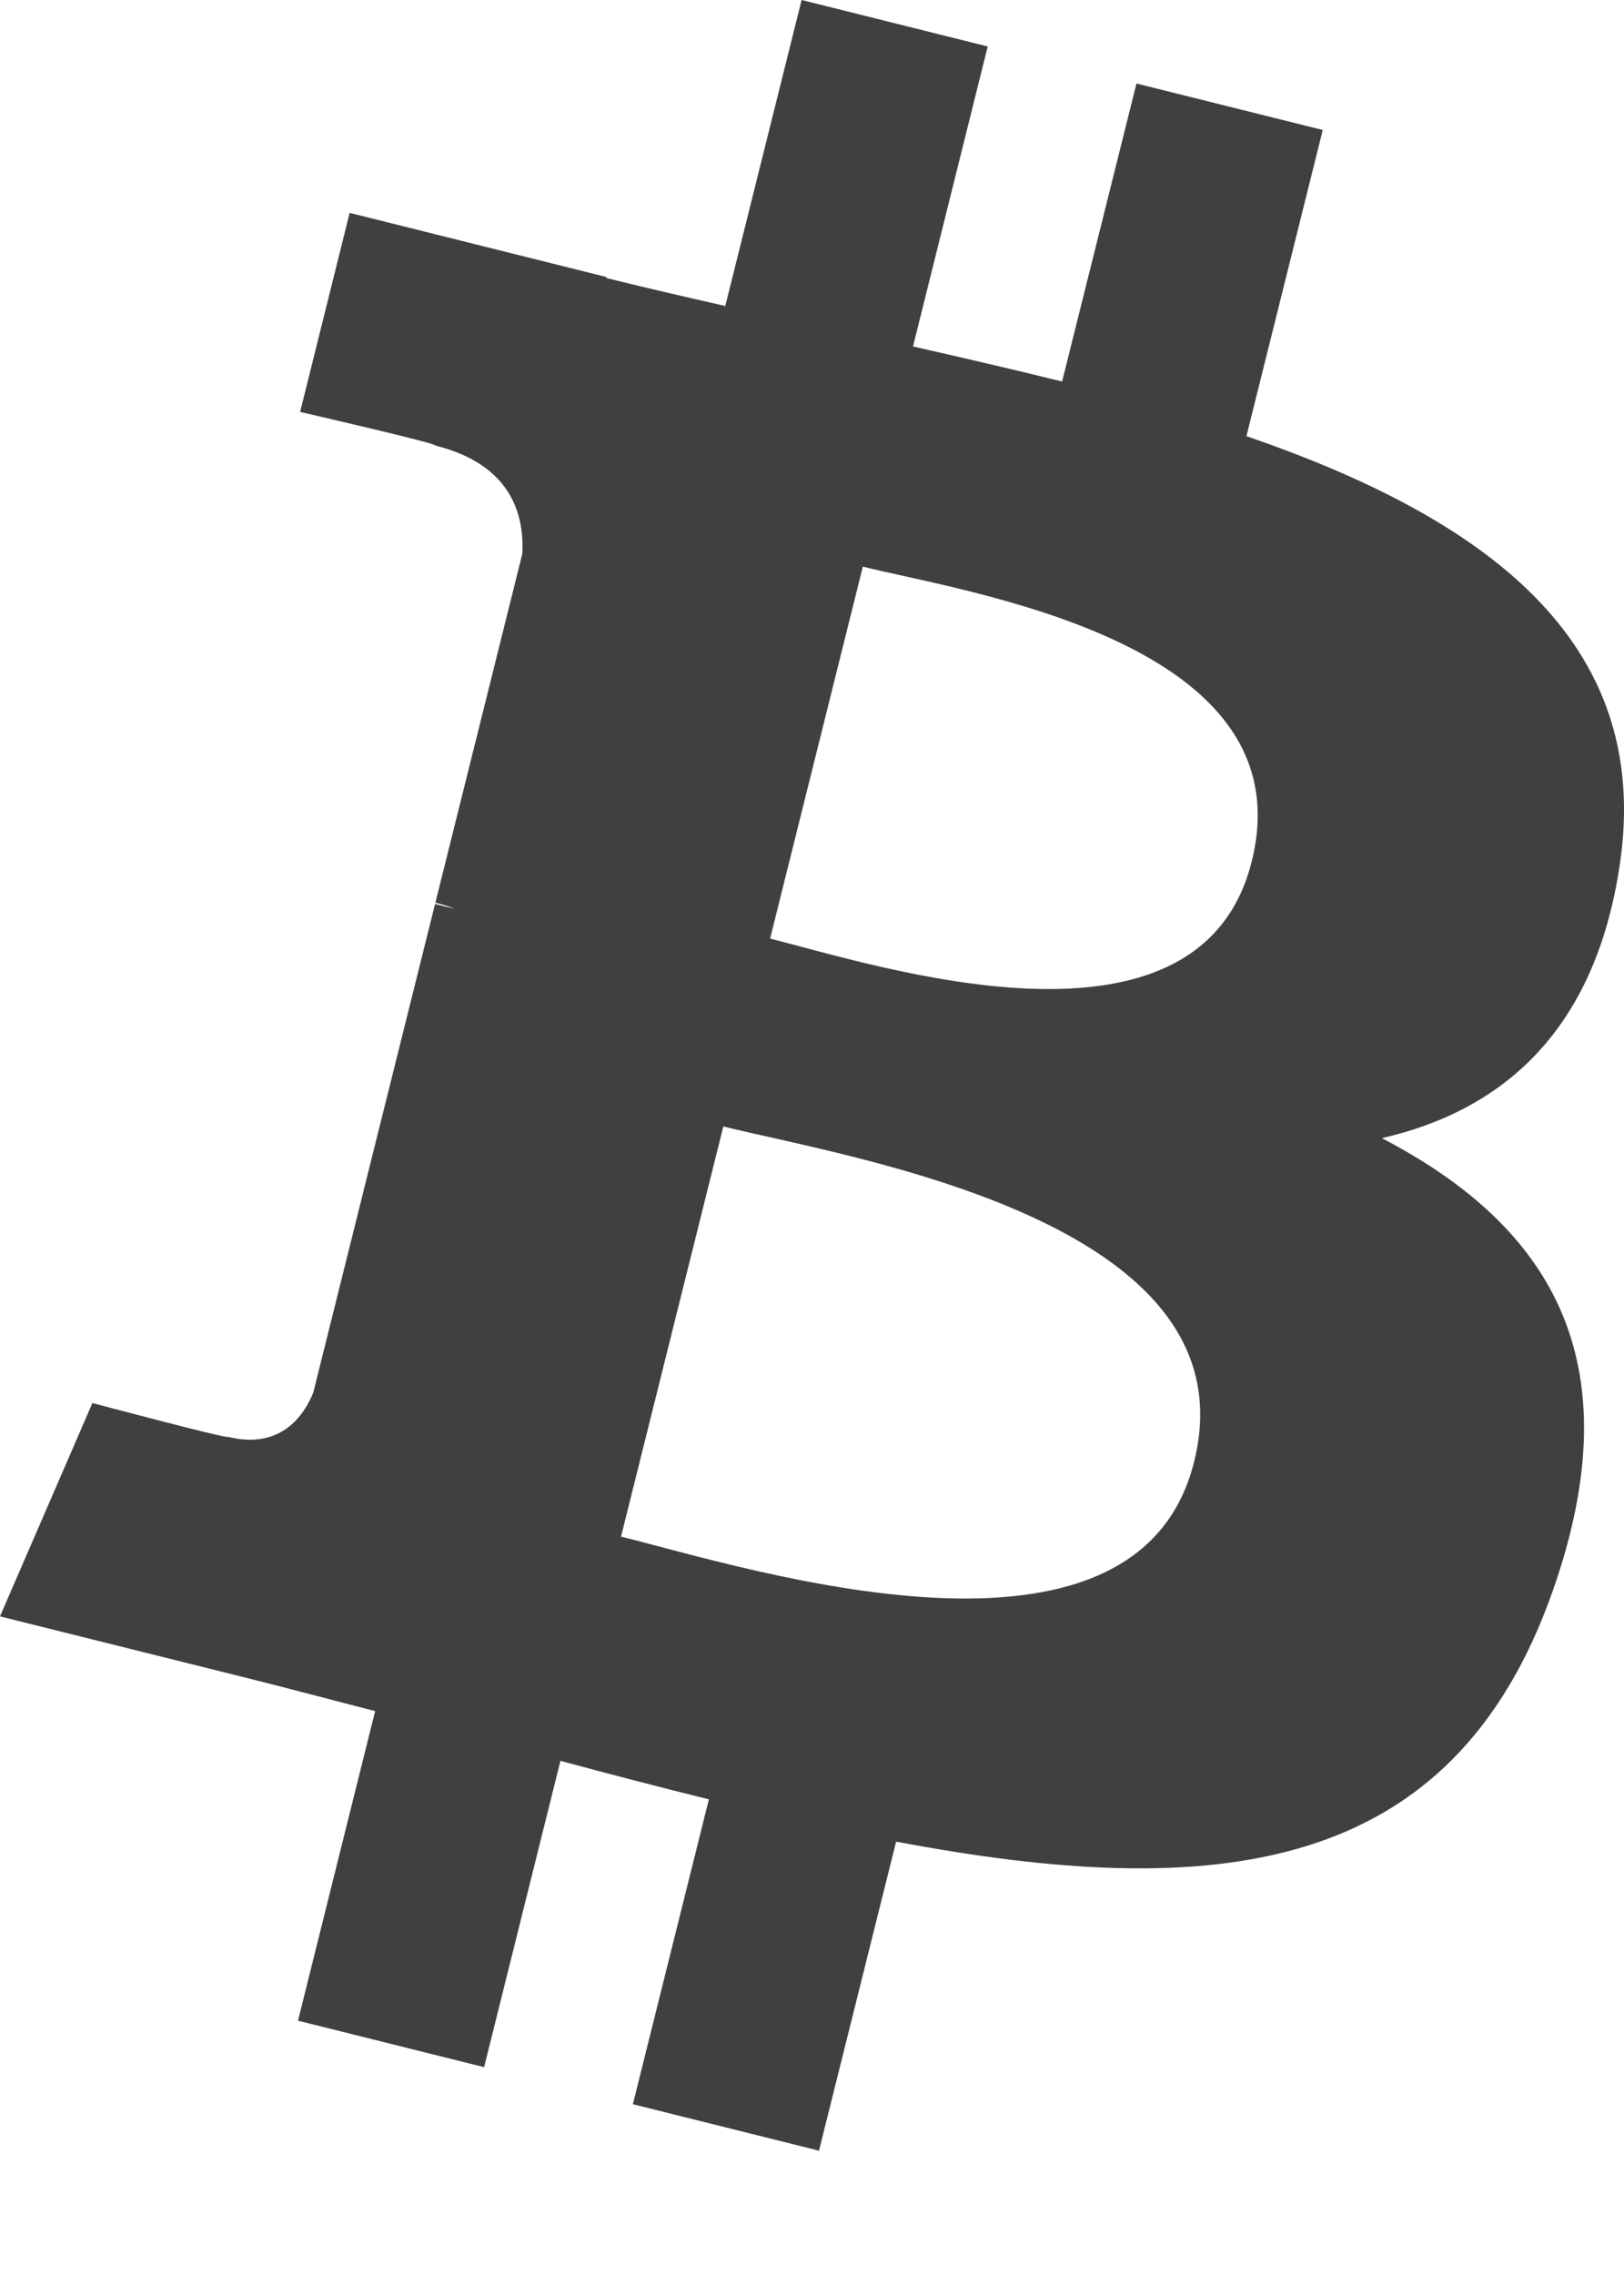 <?xml version="1.0" encoding="UTF-8"?>
<svg width="10px" height="14px" viewBox="0 0 10 14" version="1.1" xmlns="http://www.w3.org/2000/svg" xmlns:xlink="http://www.w3.org/1999/xlink">
    <!-- Generator: Sketch 51.2 (57519) - http://www.bohemiancoding.com/sketch -->
    <title>btc</title>
    <desc>Created with Sketch.</desc>
    <defs></defs>
    <g id="Sidenav" stroke="none" stroke-width="1" fill="none" fill-rule="evenodd" opacity="0.75">
        <g id="btc-icon" transform="translate(-7, -5)" fill="#000000" fill-rule="nonzero">
            <g id="Sidenav">
                <g id="btc-icon">
                    <path d="M16.974,10.321 C16.823,11.339 16.259,11.832 15.509,12.004 C16.538,12.54 17.062,13.361 16.563,14.785 C15.944,16.554 14.474,16.703 12.518,16.333 L12.043,18.235 L10.897,17.949 L11.365,16.073 C11.059,15.997 10.755,15.918 10.451,15.836 L9.981,17.721 L8.835,17.435 L9.31,15.53 C9.042,15.461 8.77,15.388 8.492,15.319 L7,14.947 L7.569,13.634 C7.569,13.634 8.414,13.859 8.403,13.842 C8.728,13.923 8.872,13.711 8.929,13.57 L9.679,10.563 C9.721,10.574 9.762,10.584 9.8,10.593 C9.754,10.575 9.713,10.563 9.681,10.555 L10.216,8.409 C10.23,8.165 10.146,7.858 9.681,7.742 C9.699,7.73 8.848,7.535 8.848,7.535 L9.153,6.31 L10.735,6.705 L10.734,6.711 C10.971,6.77 11.216,6.826 11.466,6.883 L11.936,5 L13.082,5.286 L12.622,7.132 C12.929,7.202 13.239,7.273 13.54,7.348 L13.998,5.514 L15.145,5.8 L14.675,7.684 C16.123,8.182 17.182,8.93 16.974,10.321 Z M14.353,13.995 C14.724,12.51 12.231,12.126 11.454,11.932 L10.824,14.456 C11.601,14.649 13.999,15.419 14.353,13.995 Z M14.708,10.3 C15.045,8.949 12.96,8.648 12.313,8.487 L11.742,10.776 C12.389,10.937 14.385,11.596 14.708,10.3 Z" id="btc"></path>
                </g>
            </g>
        </g>
    </g>
</svg>